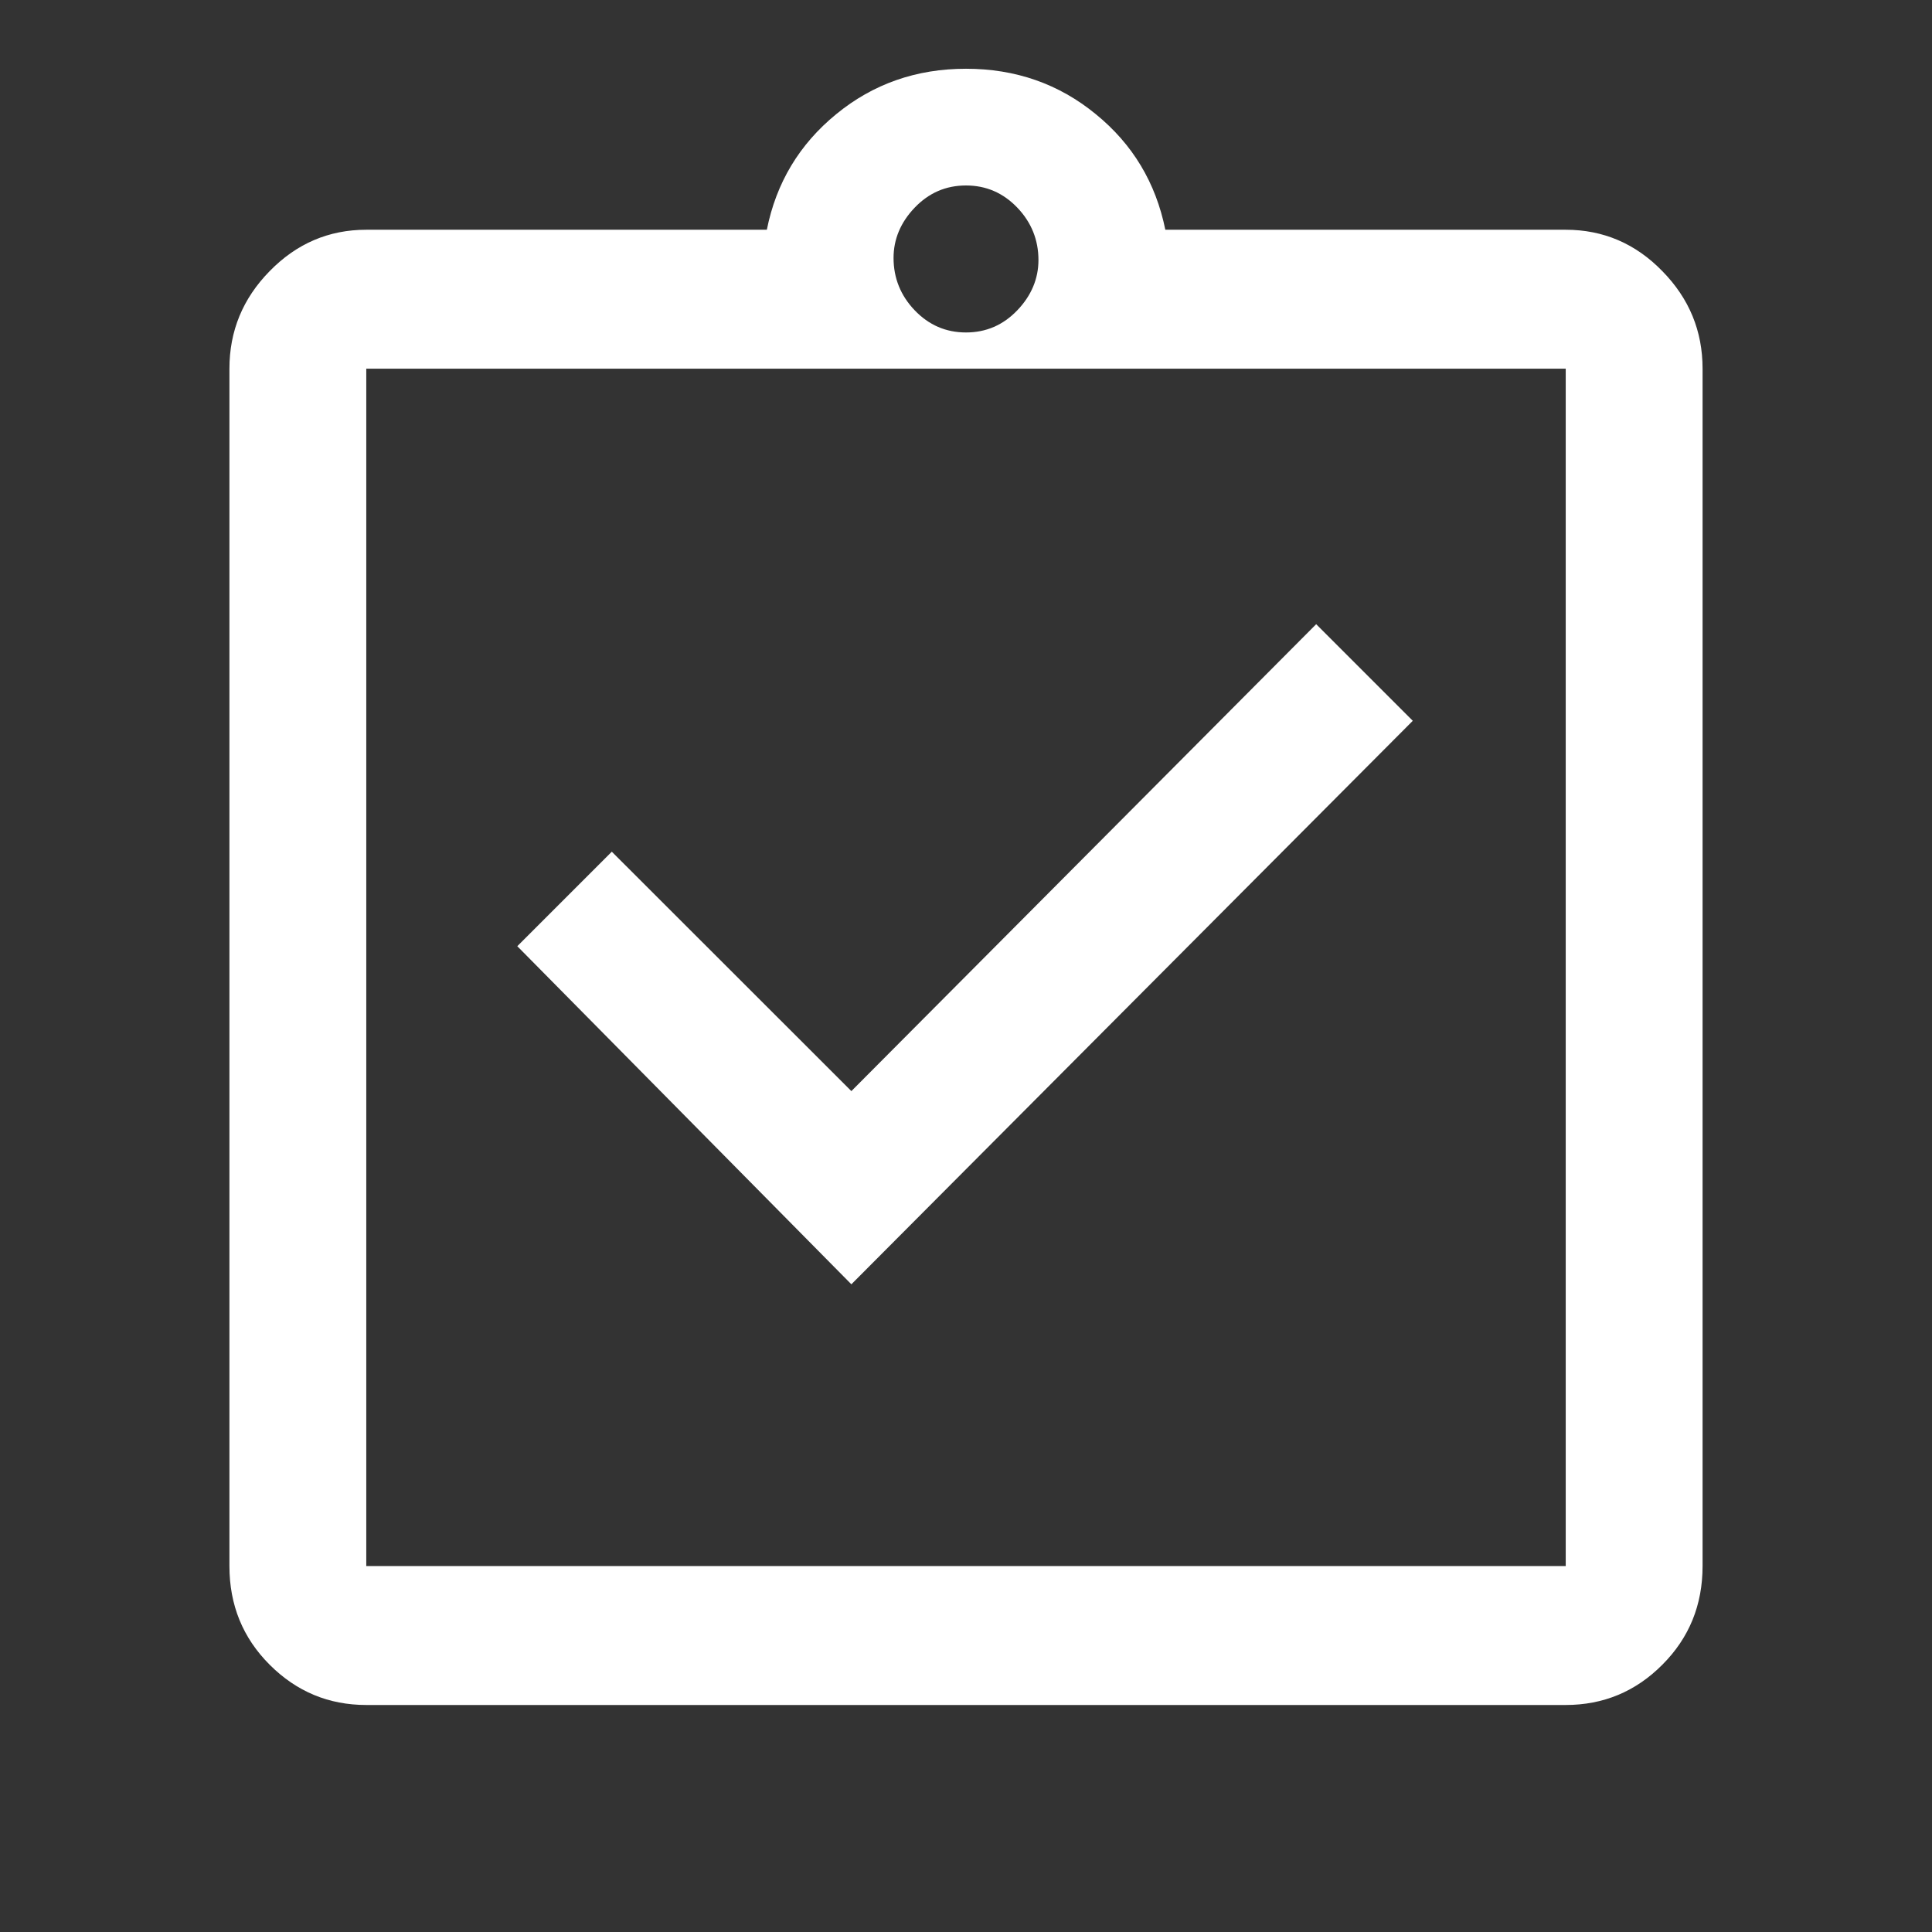 <svg width="12" height="12" viewBox="0 0 12 12" fill="none" xmlns="http://www.w3.org/2000/svg">
<rect x="0" y="0" width="12" height="12" fill="#333333" stroke="none"/>
<path d="M5.288 7.977L8.775 4.477L8.175 3.877L5.288 6.777L3.8 5.29L3.213 5.877L5.288 7.977ZM2.275 10.59C2.042 10.59 1.842 10.507 1.675 10.34C1.508 10.173 1.425 9.969 1.425 9.727V2.29C1.425 2.056 1.508 1.854 1.675 1.684C1.842 1.513 2.042 1.427 2.275 1.427H4.763C4.821 1.136 4.965 0.896 5.194 0.709C5.423 0.521 5.692 0.427 6 0.427C6.308 0.427 6.577 0.521 6.806 0.709C7.036 0.896 7.179 1.136 7.238 1.427H9.725C9.958 1.427 10.159 1.513 10.325 1.684C10.492 1.854 10.575 2.056 10.575 2.29V9.727C10.575 9.969 10.492 10.173 10.325 10.34C10.159 10.507 9.958 10.59 9.725 10.59H2.275ZM2.275 9.727H9.725V2.29H2.275V9.727ZM6 2.065C6.125 2.065 6.231 2.019 6.319 1.927C6.406 1.836 6.45 1.731 6.45 1.615C6.45 1.49 6.406 1.381 6.319 1.29C6.231 1.198 6.125 1.152 6 1.152C5.875 1.152 5.769 1.198 5.681 1.29C5.594 1.381 5.55 1.486 5.55 1.602C5.55 1.727 5.594 1.836 5.681 1.927C5.769 2.019 5.875 2.065 6 2.065ZM2.275 9.727V2.29V9.727Z" fill="white"/>
</svg>
